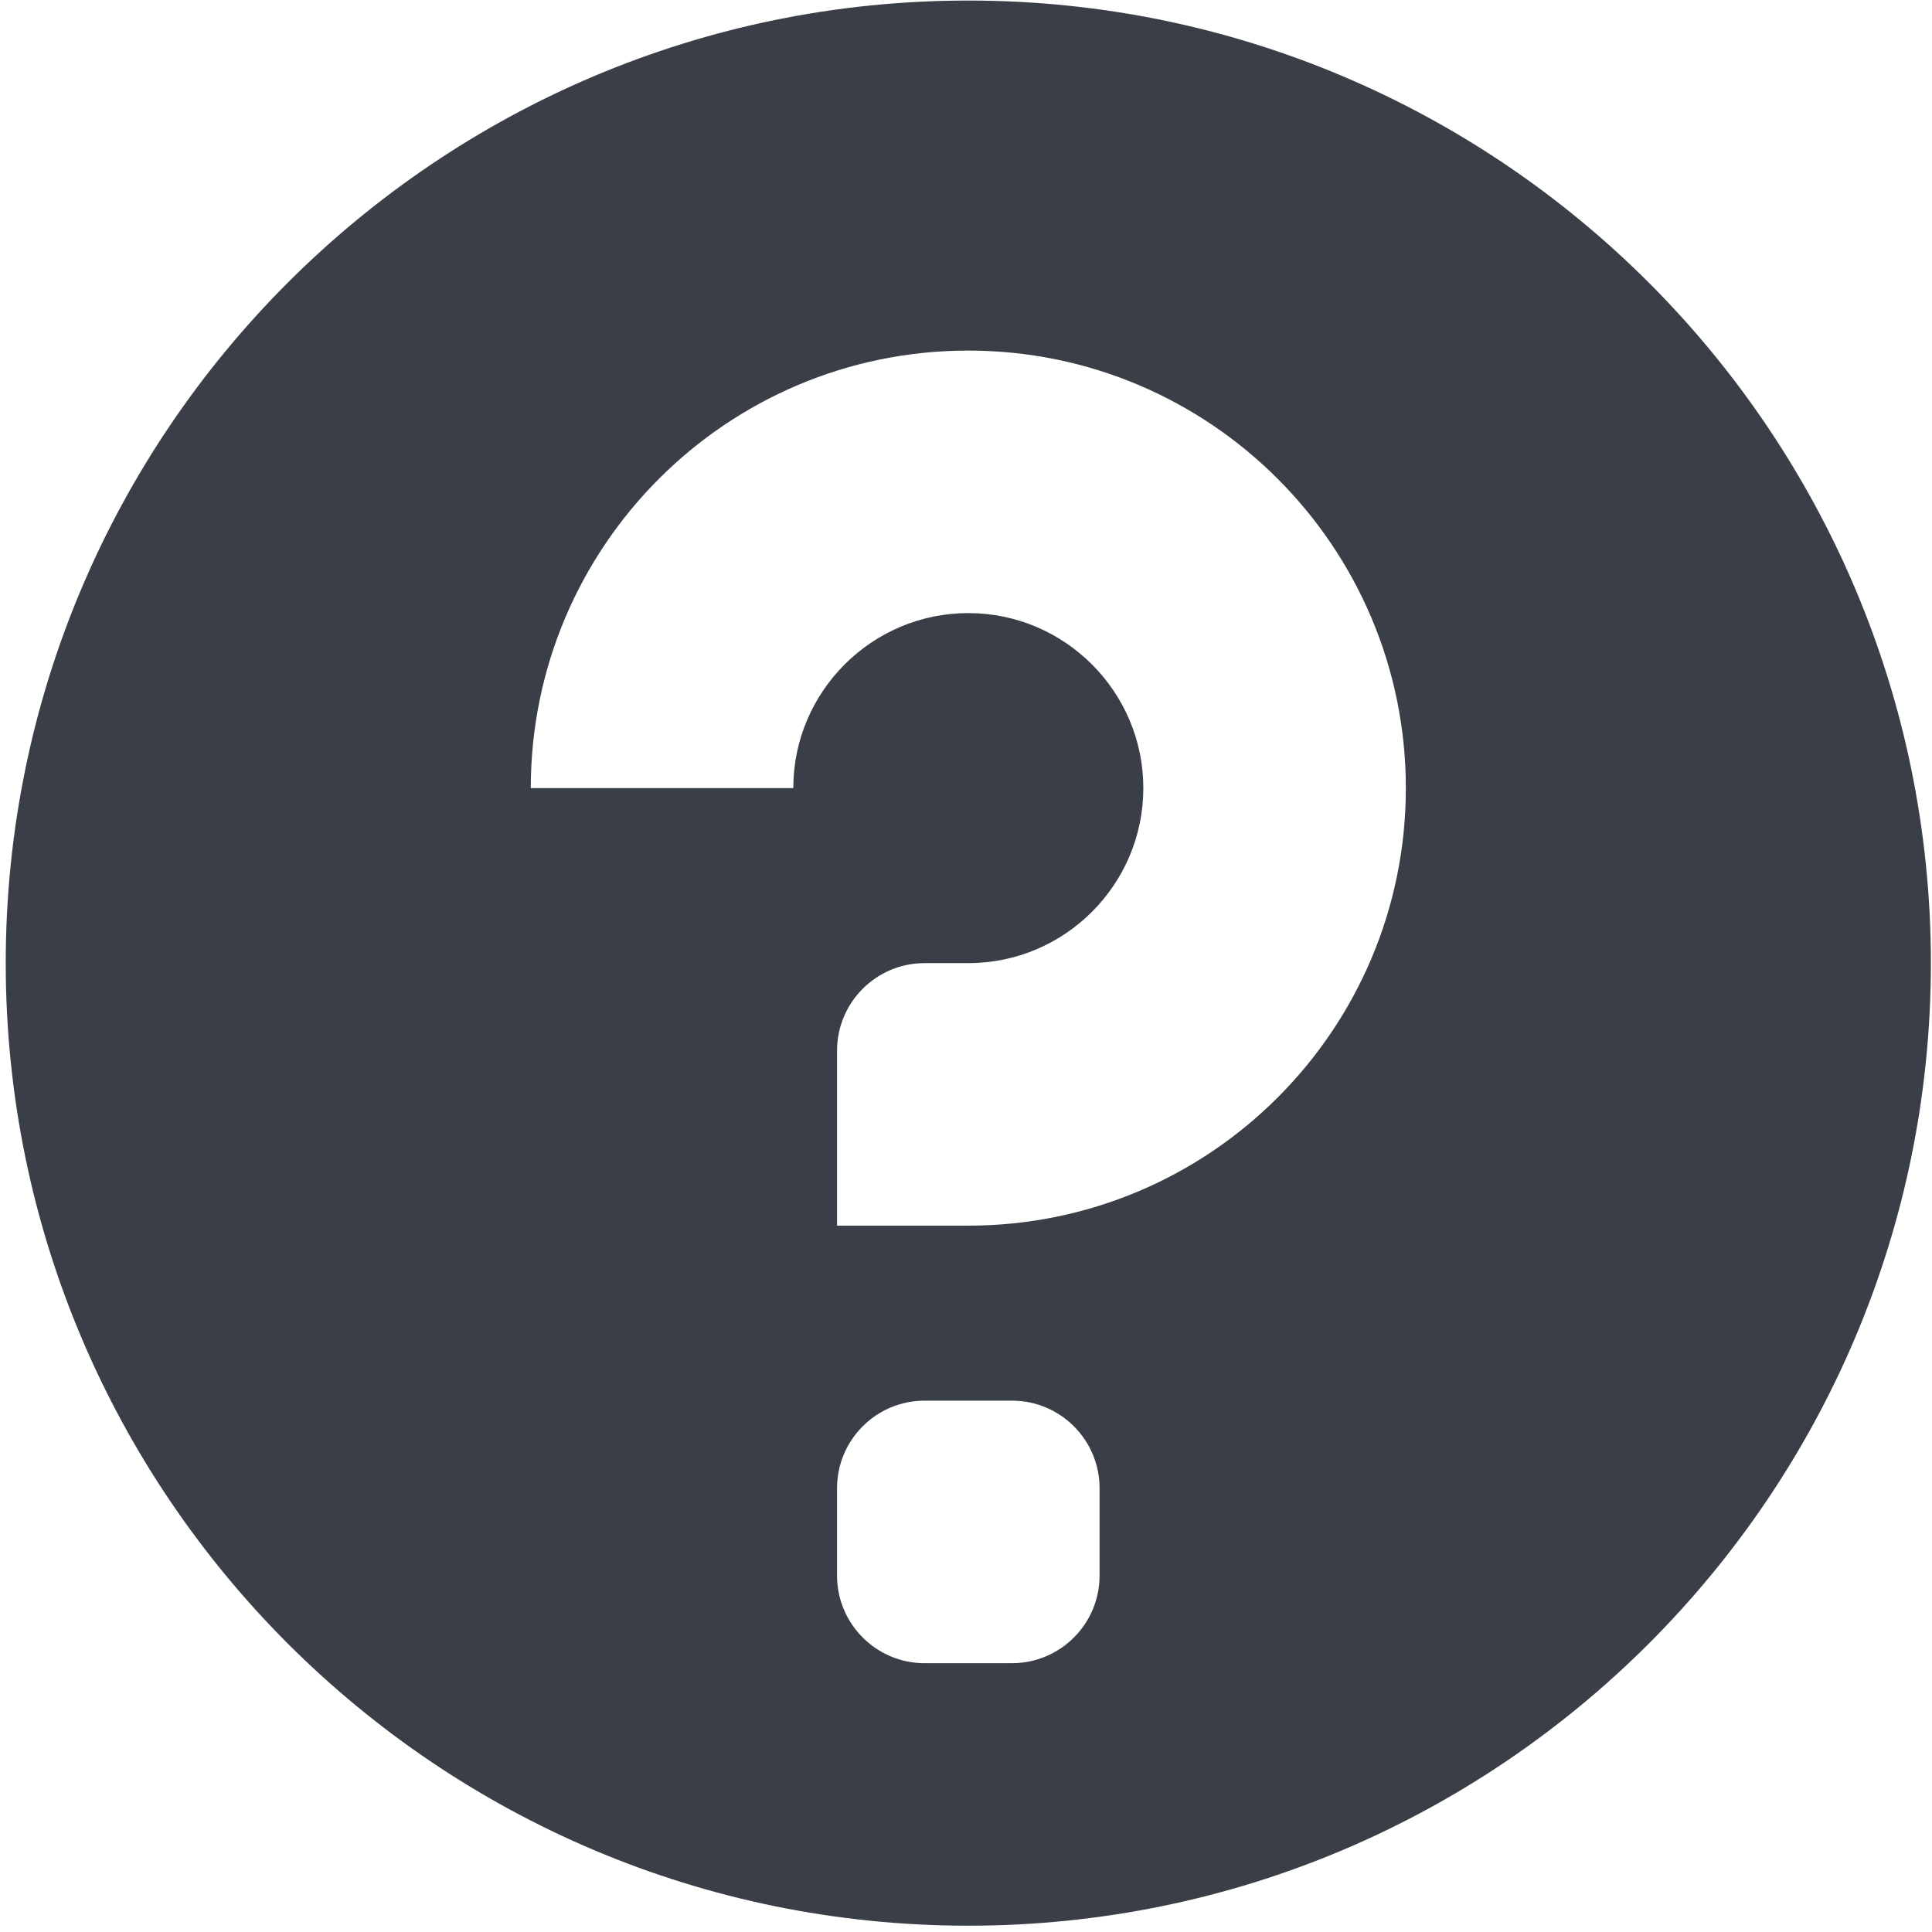 <?xml version="1.0" encoding="UTF-8" standalone="no"?><!DOCTYPE svg PUBLIC "-//W3C//DTD SVG 1.1//EN" "http://www.w3.org/Graphics/SVG/1.1/DTD/svg11.dtd"><svg width="92px" height="92px" version="1.1" xmlns="http://www.w3.org/2000/svg" xmlns:xlink="http://www.w3.org/1999/xlink" xml:space="preserve" xmlns:serif="http://www.serif.com/" style="fill-rule:evenodd;clip-rule:evenodd;stroke-linejoin:round;stroke-miterlimit:2;"><g transform="matrix(4.167,0,0,4.167,-3454.17,-320.833)"><g id="ll-icon-help" transform="matrix(1,0,0,1,-95,-957)"><path d="M935,1034C941.071,1034 946,1038.93 946,1045C946,1051.07 941.071,1056 935,1056C928.929,1056 924,1051.07 924,1045C924,1038.93 928.929,1034 935,1034ZM935.5,1050L934.5,1050C933.947,1050 933.5,1050.45 933.5,1051L933.5,1052C933.5,1052.55 933.948,1053 934.5,1053L935.5,1053C936.052,1053 936.5,1052.55 936.5,1052L936.5,1051C936.5,1050.45 936.053,1050 935.5,1050ZM935,1048C937.763,1048 940,1045.76 940,1043C940,1040.24 937.76,1038 935,1038C932.239,1038 930.001,1040.24 930,1043C930,1043 933,1043 933,1043C933,1041.9 933.896,1041 935,1041C936.104,1041 937,1041.9 937,1043C937,1044.1 936.105,1045 935,1045L934.5,1045C933.947,1045 933.5,1045.45 933.5,1046L933.5,1048L935,1048Z" style="fill:rgb(58,62,70);"/></g></g></svg>